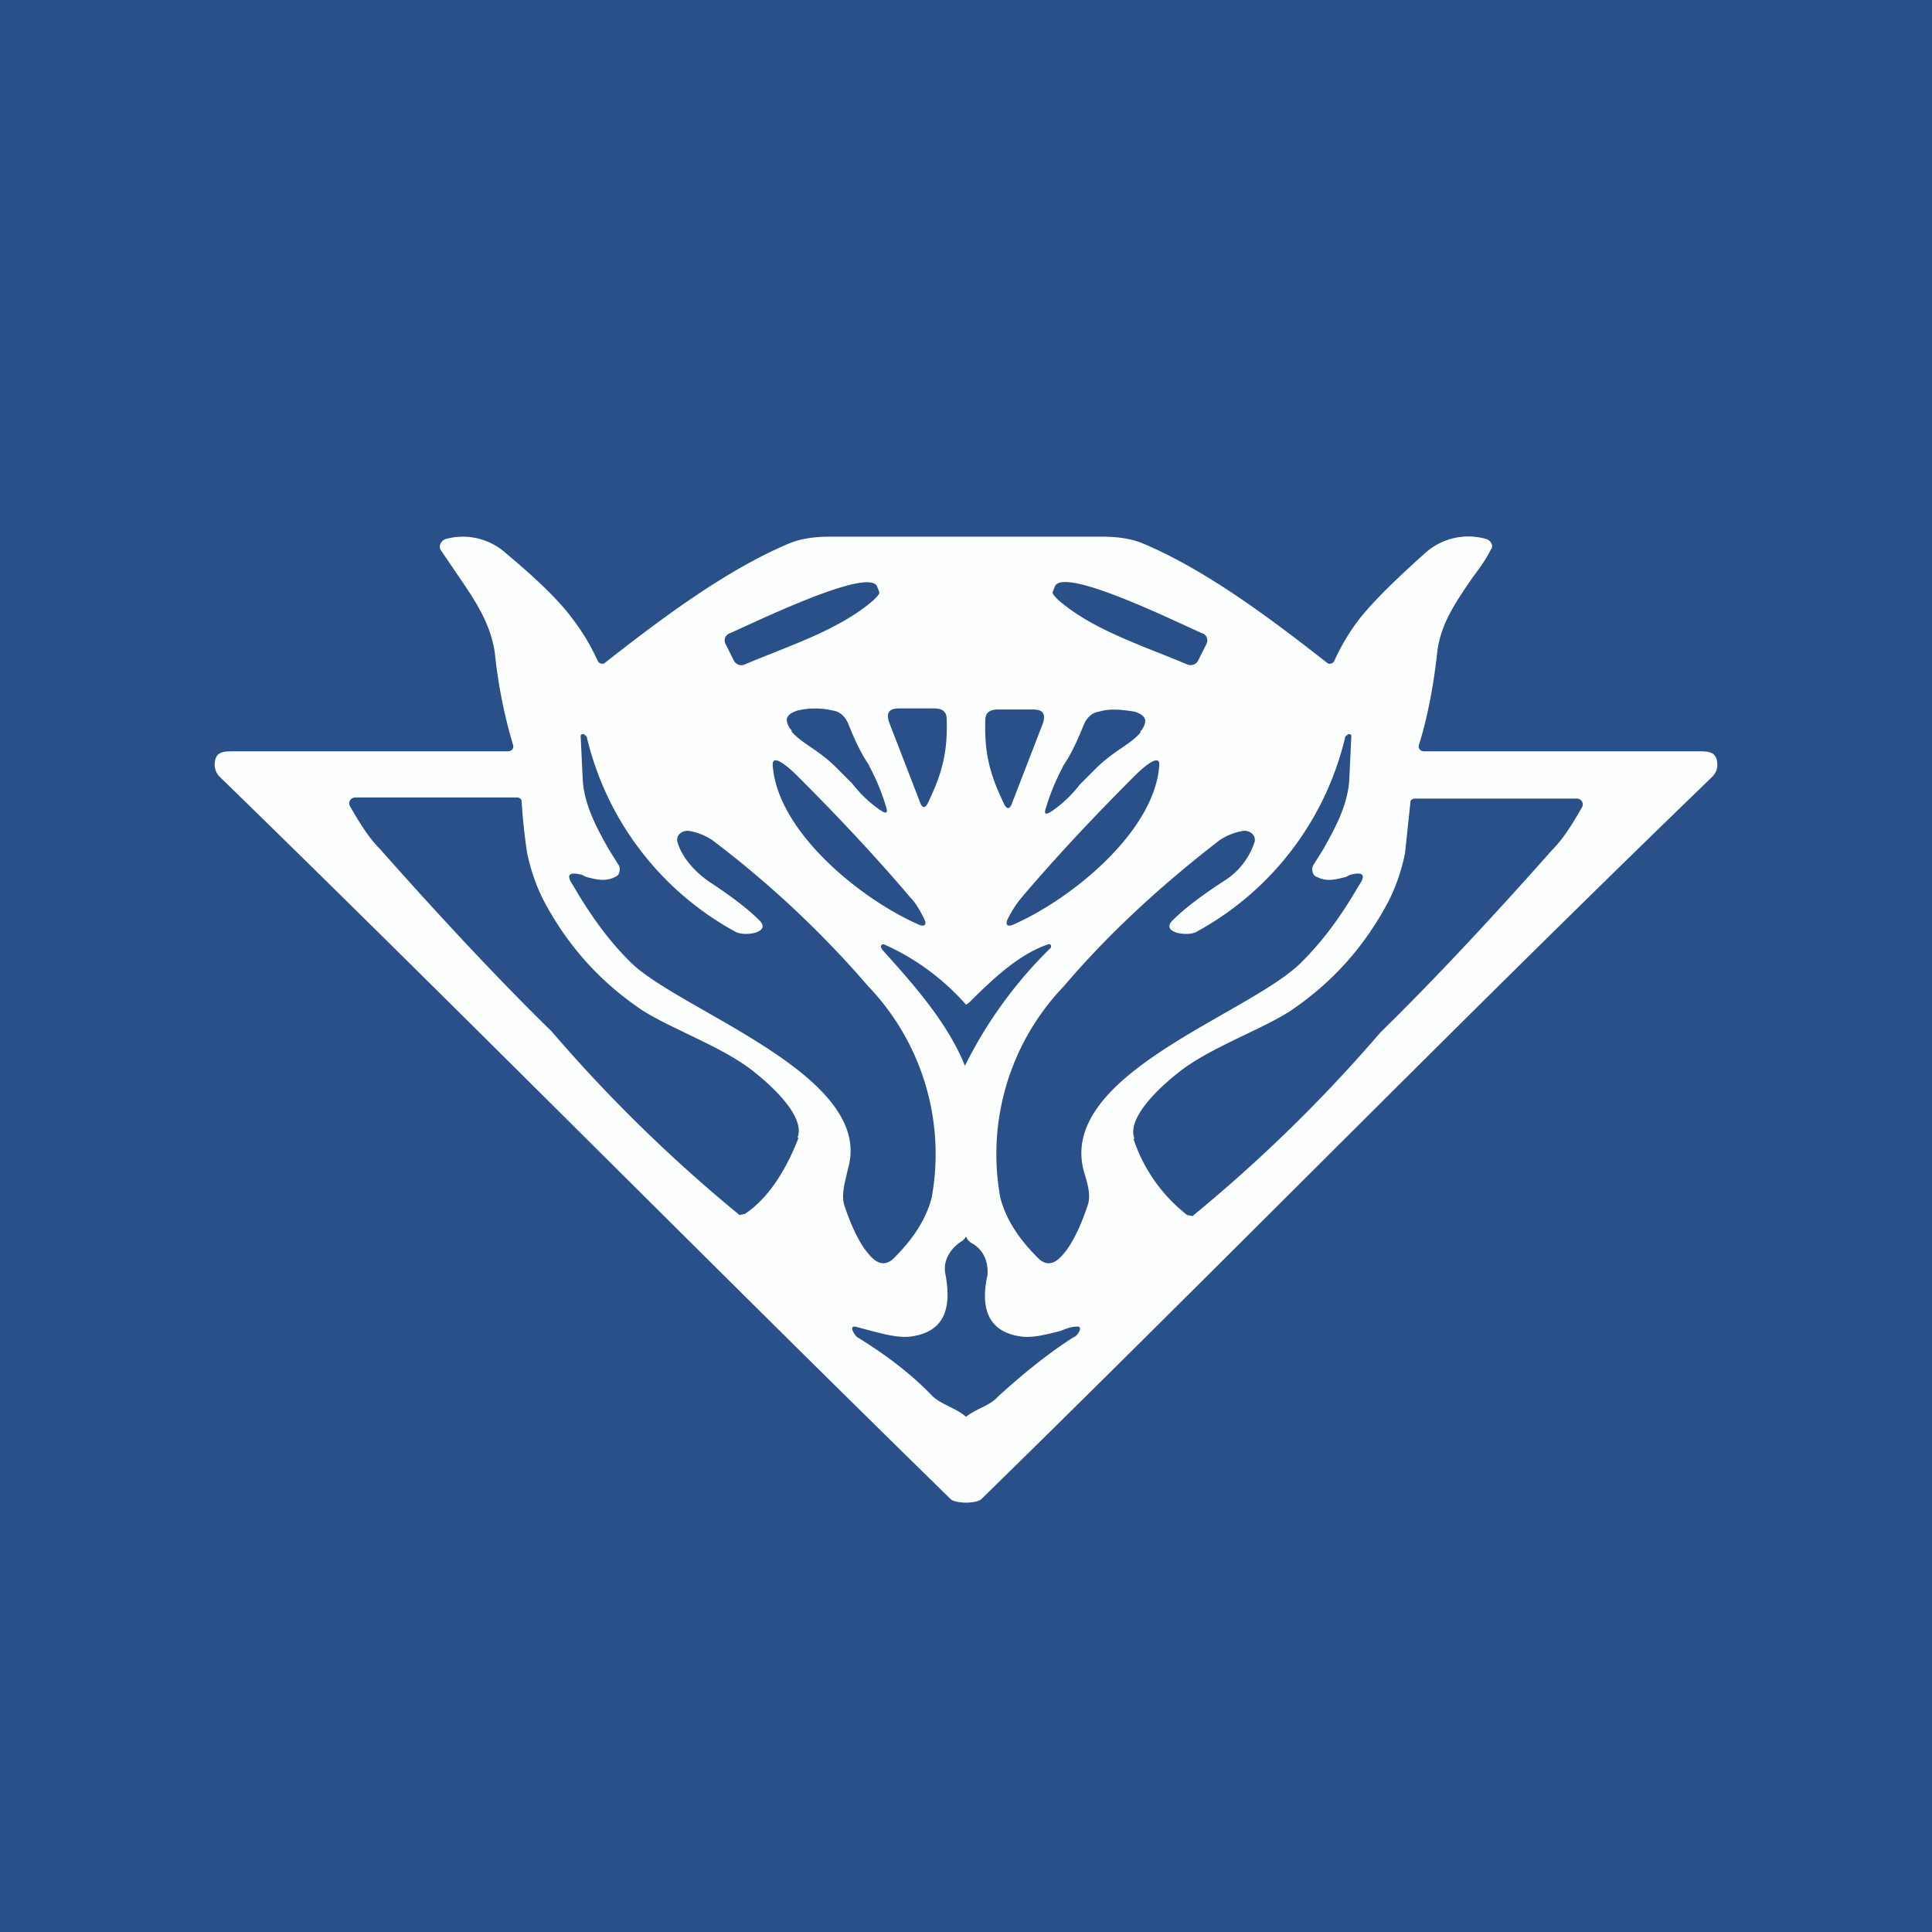 <!-- by TradingView --><svg width="18" height="18" viewBox="0 0 18 18" xmlns="http://www.w3.org/2000/svg"><path fill="#2A508A" d="M0 0h18v18H0z"/><path fill-rule="evenodd" d="M9 14s-.1 0-.14-.03c-2.28-2.23-4.52-4.5-6.81-6.73A.16.16 0 0 1 2 7.13C2 7 2.08 7 2.18 7h2.55c.04 0 .06-.03.05-.06a4.67 4.67 0 0 1-.17-.86c-.04-.27-.18-.48-.33-.7l-.17-.25c-.03-.04 0-.1.05-.11a.6.6 0 0 1 .56.14c.3.25.5.45.61.6a2 2 0 0 1 .24.4c.01.02.04.03.06.02.51-.4 1.13-.87 1.73-1.12.1-.04.22-.06.38-.06h2.52c.16 0 .28.02.38.06.6.25 1.22.72 1.73 1.12.02.01.05 0 .06-.02a2 2 0 0 1 .24-.4c.12-.15.32-.35.6-.6a.6.6 0 0 1 .57-.14c.05.01.08.07.05.1-.05.1-.11.18-.17.26-.15.22-.3.43-.33.7-.03.27-.08.57-.17.86-.01.03.01.06.05.06h2.55c.1 0 .18 0 .18.13 0 .04-.02.08-.05.11-2.3 2.22-4.53 4.5-6.81 6.73C9.1 14 9 14 9 14Zm-.77-5.14a.1.1 0 0 1-.02-.03c-.01-.02.01-.04.03-.03a2.22 2.22 0 0 1 .76.56l.03-.02c.24-.24.47-.45.73-.54.02-.01.04 0 .03.03a4.07 4.07 0 0 0-.8 1.1c-.16-.4-.48-.76-.76-1.07ZM9 11.52a.12.12 0 0 1-.05.05c-.1.07-.17.18-.14.31.05.28.01.52-.31.57-.12.02-.26-.02-.38-.05l-.15-.04c-.07-.01 0 .09.02.1.26.16.5.34.7.55.09.08.22.11.31.19.1-.08.22-.1.3-.19.22-.2.45-.39.7-.55.04-.01.1-.11.03-.1-.05 0-.1.02-.15.04-.12.03-.26.07-.38.05-.32-.05-.36-.3-.3-.57.01-.13-.04-.24-.15-.3a.12.12 0 0 1-.05-.06ZM6.8 5.9a.07.07 0 0 0-.04.1l.08.16c.02.03.06.05.1.03.4-.17.88-.32 1.2-.6.04-.04.06-.06.05-.08l-.02-.05c-.09-.17-1.1.32-1.37.44Zm1.77 1.57-.29-.75c-.02-.08 0-.12.1-.12h.32c.08 0 .12.03.12.1.01.3-.04.5-.17.77-.03.07-.06.06-.08 0Zm-1.2-.66c.1.12.25.17.42.34l.15.15c.07.09.15.17.25.24.07.05.09.04.06-.04-.03-.1-.08-.23-.15-.36 0-.02-.07-.08-.19-.38-.03-.08-.08-.13-.15-.14a.72.72 0 0 0-.33 0c-.06.02-.09.04-.1.08 0 .04.02.08.05.11ZM6.6 8.21c.23.15.38.27.47.36.13.12-.14.16-.22.11a2.8 2.8 0 0 1-1.38-1.8c0-.02-.02-.03-.03-.04-.02 0-.03 0-.03.02l.02.42c.02.24.14.45.24.63l.1.16c.01.04 0 .09-.04.1-.09.05-.19.02-.27 0l-.04-.02c-.12-.03-.15 0-.08.1.15.26.32.5.52.7.44.46 2.3 1.06 2.04 1.94-.02.1-.07.24-.03.35.07.21.15.36.22.44.08.1.16.12.24.04.19-.19.3-.37.35-.56a2.26 2.26 0 0 0-.59-1.97 9.4 9.4 0 0 0-1.45-1.36.55.55 0 0 0-.23-.09c-.06 0-.11.04-.1.1.04.14.15.27.29.37Zm1.88.15c.05.05.09.12.13.2.03.06 0 .08-.06.05-.54-.24-1.3-.86-1.35-1.47-.02-.17.24.1.24.1.48.48.82.86 1.04 1.12ZM7.43 10.6c.08-.2-.26-.5-.4-.61-.28-.23-.77-.4-1.05-.58-.4-.27-.7-.61-.92-1.03-.07-.14-.12-.29-.15-.44a5.66 5.66 0 0 1-.05-.47c0-.03-.02-.04-.05-.04h-1.5c-.04 0-.07.04-.05.08.07.12.16.28.28.4.62.7 1.15 1.26 1.6 1.7a14.02 14.02 0 0 0 1.75 1.71l.05-.01c.24-.16.4-.45.5-.71Zm3.77-4.7c.04.01.06.06.04.1l-.08.16a.08.08 0 0 1-.1.03c-.4-.17-.88-.32-1.2-.6-.04-.04-.06-.06-.05-.08l.02-.05c.09-.18 1.14.34 1.37.44ZM9.43 7.48l.29-.75c.02-.08 0-.12-.1-.12H9.3c-.08 0-.12.03-.12.1-.01.3.04.5.17.77.03.07.06.06.08 0Zm1.2-.66c-.1.12-.25.17-.42.34l-.15.15c-.07.09-.15.17-.25.24-.07.05-.09.04-.06-.04.03-.1.08-.23.15-.36 0-.02.07-.08.19-.38.03-.08.08-.13.15-.14.1-.03.2-.02.33 0 .06.02.09.04.1.08 0 .04-.02.08-.05.11Zm.77 1.39c-.23.15-.38.27-.47.36-.13.12.14.16.22.11a2.8 2.8 0 0 0 1.38-1.8c0-.02.02-.03.03-.04.02 0 .03 0 .03.02l-.02.42c-.02.24-.14.45-.24.63l-.1.16c-.01.04 0 .09.04.1.09.05.19.02.27 0l.04-.02c.12-.03.15 0 .08.1-.15.26-.32.5-.52.7-.46.49-2.3 1.05-2.04 1.97.03.1.07.22.03.32-.07.21-.15.36-.22.44-.08.1-.16.12-.24.04-.19-.19-.3-.37-.35-.56a2.26 2.26 0 0 1 .59-1.97c.4-.47.88-.92 1.45-1.36a.55.55 0 0 1 .23-.09c.06 0 .11.04.1.1a.67.67 0 0 1-.29.37Zm-1.88.15a.98.98 0 0 0-.13.2c-.03.06 0 .08.06.05.54-.24 1.3-.86 1.35-1.47.02-.17-.24.1-.24.1-.48.48-.82.86-1.04 1.12Zm1.05 2.25c-.08-.2.26-.5.4-.61.28-.23.77-.4 1.05-.58.4-.27.7-.61.92-1.03.07-.14.12-.29.15-.44l.05-.47c0-.03.02-.04.05-.04h1.5c.04 0 .07.04.05.08-.07.12-.16.28-.28.4-.62.7-1.15 1.26-1.6 1.7a14.02 14.02 0 0 1-1.75 1.71l-.05-.01a1.5 1.5 0 0 1-.5-.71Z" fill="#FDFFFF"/></svg>